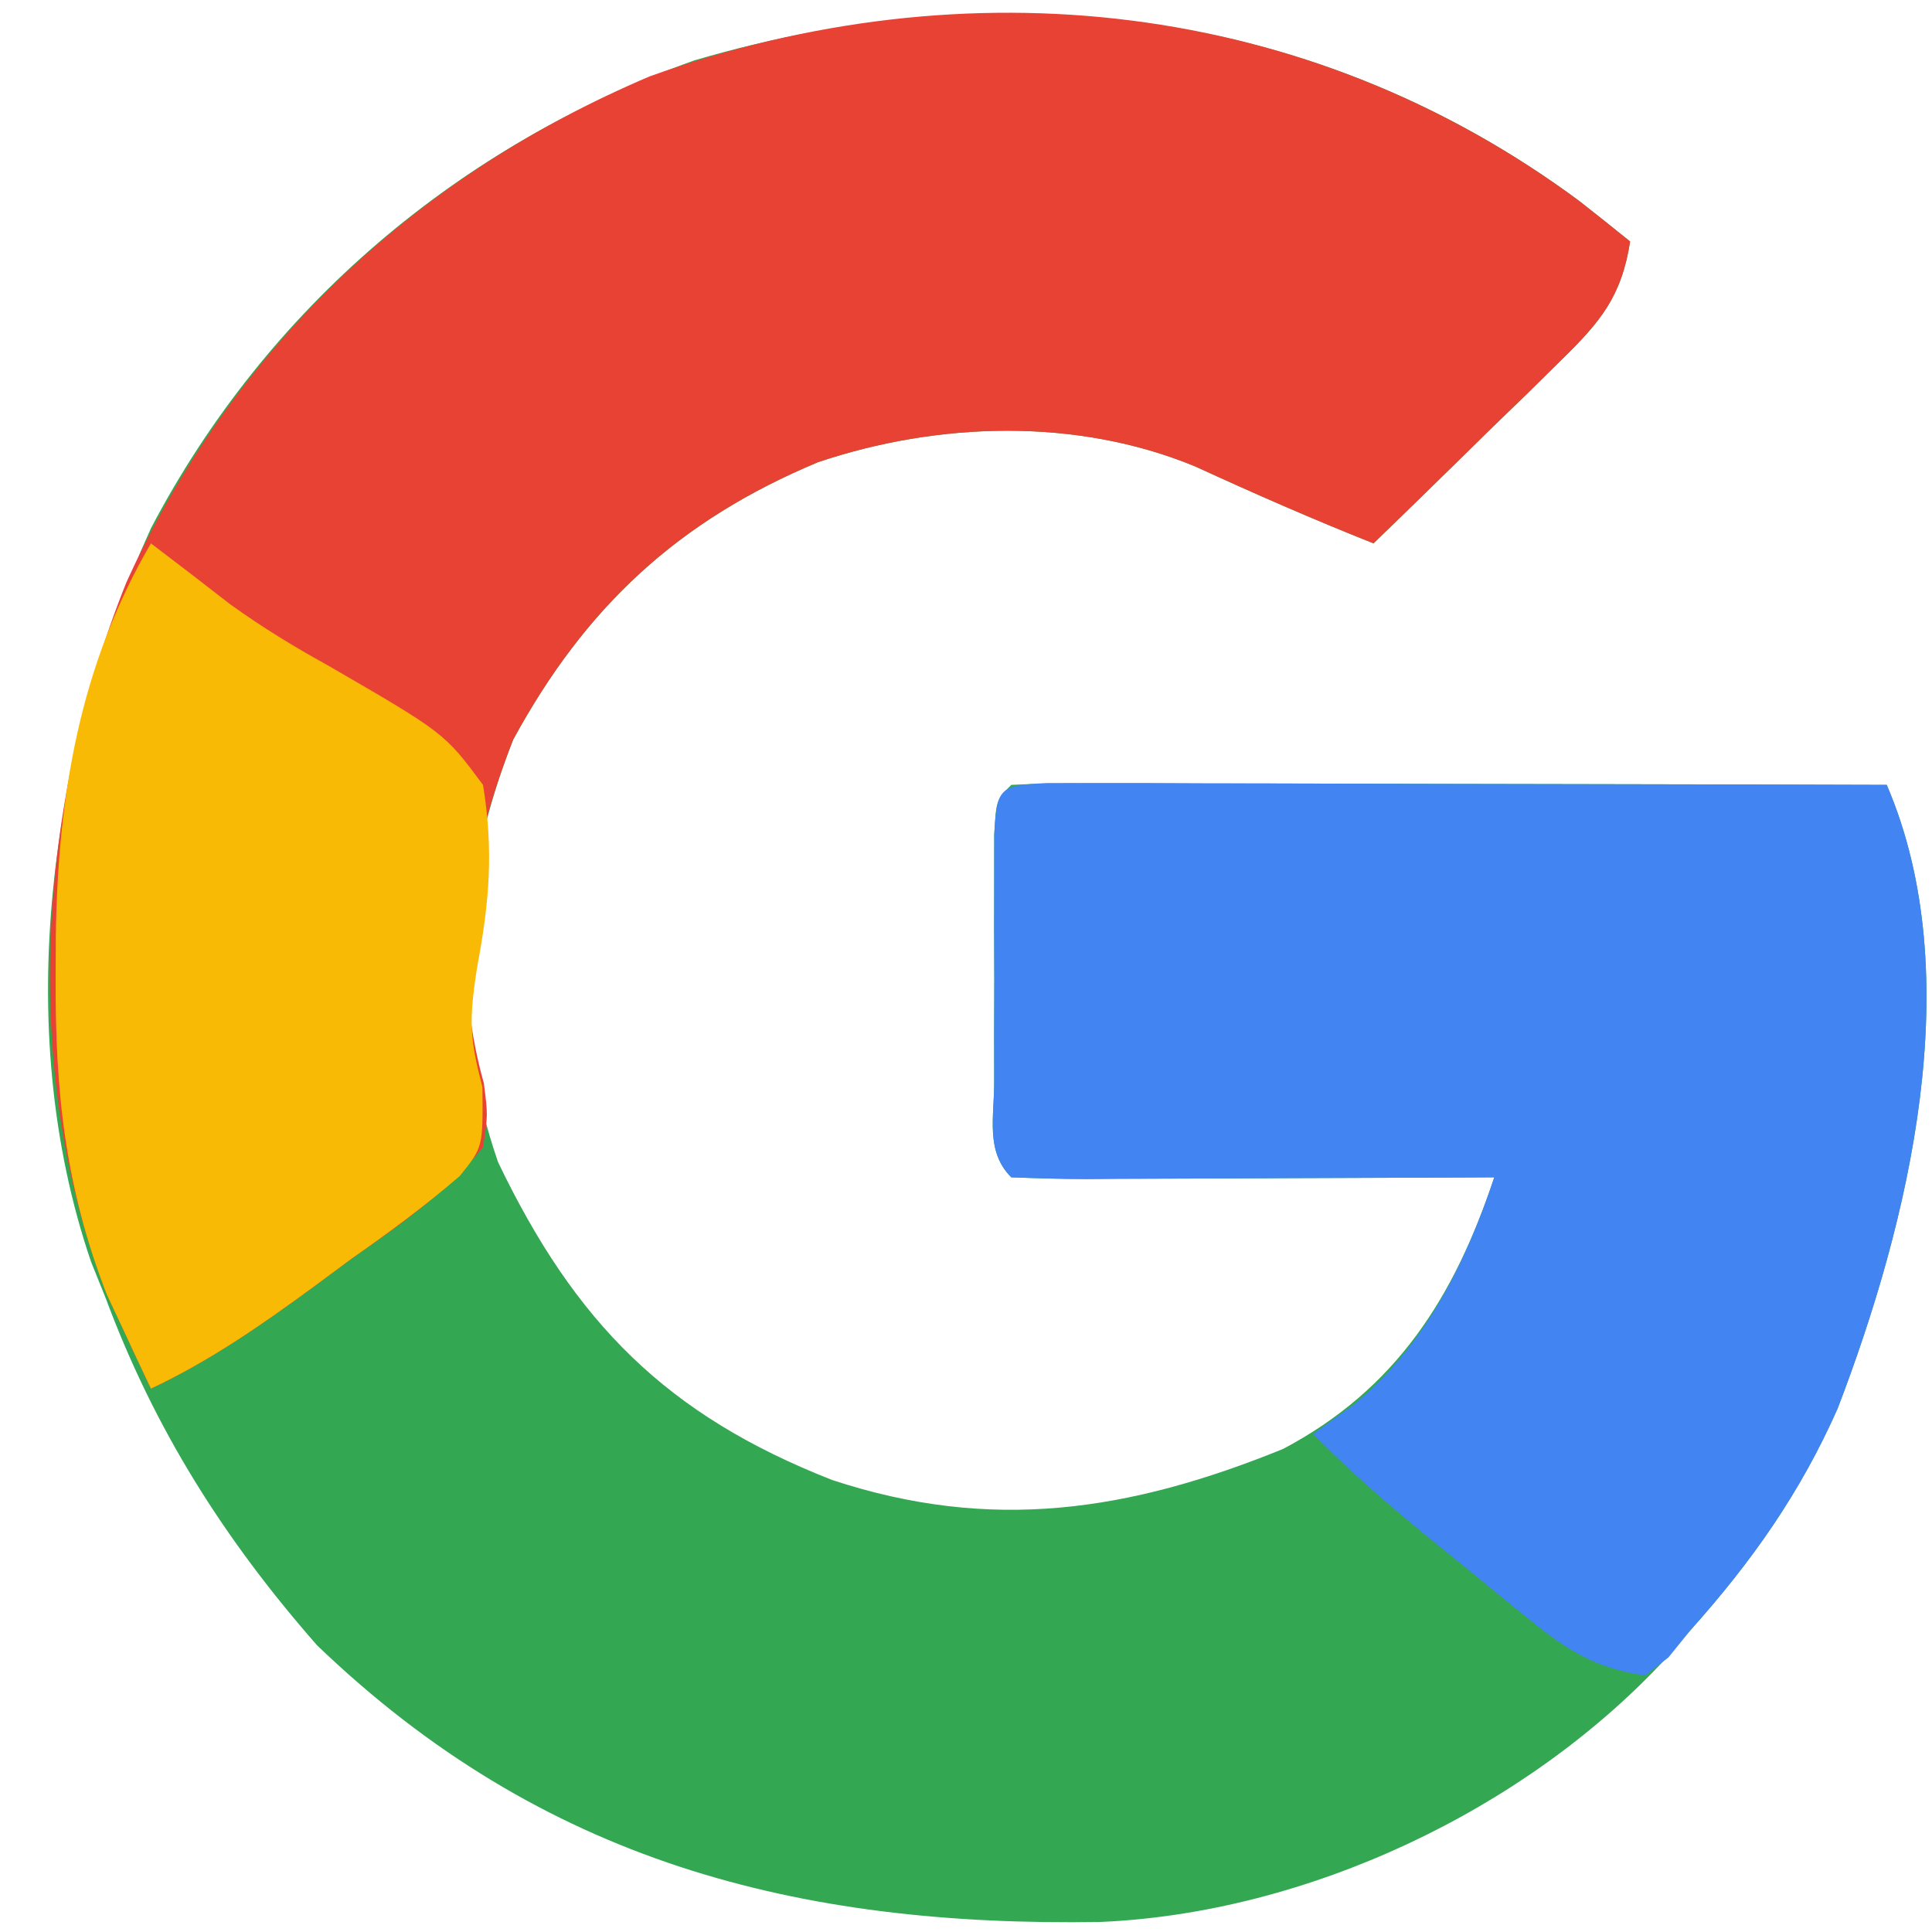 <?xml version="1.0" encoding="UTF-8"?>
<svg version="1.1" xmlns="http://www.w3.org/2000/svg" width="128" height="128">
<path d="M0 0 C1.131 0.888 2.259 1.78 3.375 2.688 C2.801 6.351 1.402 8.015 -1.223 10.578 C-1.941 11.287 -2.66 11.996 -3.4 12.727 C-4.155 13.456 -4.91 14.186 -5.688 14.938 C-6.446 15.683 -7.205 16.428 -7.986 17.195 C-9.859 19.033 -11.739 20.863 -13.625 22.688 C-17.622 21.1 -21.534 19.385 -25.441 17.59 C-33.298 14.343 -42.457 14.626 -50.438 17.312 C-59.668 21.171 -65.827 26.866 -70.625 35.688 C-74.248 44.926 -74.895 54.237 -71.625 63.688 C-66.517 74.327 -60.464 80.439 -49.492 84.742 C-38.949 88.218 -29.842 86.834 -19.625 82.688 C-12.112 78.72 -8.27 72.621 -5.625 64.688 C-6.589 64.693 -7.553 64.698 -8.547 64.703 C-12.112 64.721 -15.677 64.733 -19.242 64.742 C-20.787 64.747 -22.332 64.754 -23.878 64.763 C-26.094 64.775 -28.311 64.781 -30.527 64.785 C-31.57 64.793 -31.57 64.793 -32.633 64.801 C-34.297 64.801 -35.962 64.749 -37.625 64.688 C-39.341 62.972 -38.755 60.714 -38.758 58.375 C-38.76 56.762 -38.76 56.762 -38.762 55.117 C-38.758 53.985 -38.754 52.854 -38.75 51.688 C-38.756 49.99 -38.756 49.99 -38.762 48.258 C-38.76 47.183 -38.759 46.108 -38.758 45 C-38.757 44.006 -38.756 43.012 -38.754 41.988 C-38.625 39.688 -38.625 39.688 -37.625 38.688 C-35.814 38.594 -34 38.57 -32.187 38.574 C-31.026 38.574 -29.865 38.574 -28.669 38.574 C-26.773 38.582 -26.773 38.582 -24.84 38.59 C-22.911 38.592 -22.911 38.592 -20.943 38.594 C-17.519 38.598 -14.094 38.608 -10.67 38.619 C-7.178 38.629 -3.685 38.634 -0.193 38.639 C6.663 38.649 13.519 38.666 20.375 38.688 C25.829 51.369 21.854 67.656 17.125 80 C14.636 85.605 11.45 90.129 7.375 94.688 C6.83 95.314 6.284 95.94 5.723 96.586 C-3.605 106.638 -18.029 113.432 -31.727 114.023 C-51.811 114.352 -68.713 110.021 -83.625 95.688 C-89.753 88.7 -94.384 81.394 -97.625 72.688 C-98.103 71.502 -98.103 71.502 -98.59 70.293 C-103.936 54.649 -101.288 36.372 -94.625 21.688 C-86.939 7.043 -74.21 -3.721 -58.625 -9.312 C-38.187 -15.307 -17.279 -12.793 0 0 Z " fill="#33A752" transform="translate(104.625,13.312)"/>
<path d="M0 0 C1.131 0.888 2.259 1.78 3.375 2.688 C2.801 6.351 1.402 8.015 -1.223 10.578 C-1.941 11.287 -2.66 11.996 -3.4 12.727 C-4.155 13.456 -4.91 14.186 -5.688 14.938 C-6.446 15.683 -7.205 16.428 -7.986 17.195 C-9.859 19.033 -11.739 20.863 -13.625 22.688 C-17.622 21.1 -21.534 19.385 -25.441 17.59 C-33.298 14.343 -42.457 14.626 -50.438 17.312 C-59.668 21.171 -65.827 26.866 -70.625 35.688 C-73.599 43.269 -74.789 50.534 -72.566 58.465 C-72.298 60.576 -72.298 60.576 -72.625 62.688 C-75.074 65.747 -78.114 67.833 -81.312 70.062 C-82.142 70.677 -82.972 71.292 -83.826 71.926 C-87.319 74.486 -90.7 76.838 -94.625 78.688 C-95.259 77.358 -95.881 76.024 -96.5 74.688 C-96.848 73.945 -97.196 73.203 -97.555 72.438 C-103.329 57.601 -102.106 39.832 -96.254 25.277 C-89.221 9.778 -77.308 -1.551 -61.598 -8.246 C-40.597 -15.78 -18.027 -13.347 0 0 Z " fill="#E84234" transform="translate(104.625,13.312)"/>
<path d="M0 0 C1.028 0.002 2.056 0.004 3.116 0.007 C4.857 0.007 4.857 0.007 6.634 0.007 C8.529 0.015 8.529 0.015 10.463 0.023 C12.392 0.025 12.392 0.025 14.36 0.027 C17.784 0.031 21.209 0.041 24.633 0.052 C28.125 0.062 31.617 0.066 35.109 0.071 C41.966 0.082 48.822 0.099 55.678 0.12 C61.132 12.801 57.156 29.089 52.428 41.433 C49.969 47.005 46.732 51.595 42.678 56.12 C42.196 56.717 41.714 57.314 41.217 57.929 C40.455 58.519 40.455 58.519 39.678 59.12 C36.496 58.675 34.577 57.507 32.111 55.503 C31.461 54.978 30.811 54.454 30.141 53.913 C29.138 53.088 29.138 53.088 28.115 52.245 C27.443 51.703 26.771 51.16 26.078 50.601 C23.142 48.215 20.32 45.833 17.678 43.12 C18.565 42.481 19.452 41.842 20.365 41.183 C25.08 37.284 27.767 31.853 29.678 26.12 C28.714 26.125 27.75 26.131 26.756 26.136 C23.191 26.154 19.626 26.166 16.061 26.175 C14.516 26.18 12.97 26.187 11.425 26.196 C9.209 26.208 6.992 26.213 4.775 26.218 C3.733 26.226 3.733 26.226 2.67 26.234 C1.006 26.234 -0.659 26.182 -2.322 26.12 C-4.038 24.405 -3.452 22.147 -3.455 19.808 C-3.456 18.733 -3.458 17.658 -3.459 16.55 C-3.453 14.852 -3.453 14.852 -3.447 13.12 C-3.451 11.988 -3.455 10.857 -3.459 9.691 C-3.458 8.615 -3.456 7.54 -3.455 6.433 C-3.454 5.439 -3.453 4.445 -3.452 3.421 C-3.276 0.302 -3.121 0.162 0 0 Z " fill="#4184F2" transform="translate(69.322,51.88)"/>
<path d="M0 0 C1.769 1.345 3.534 2.695 5.285 4.062 C7.402 5.573 9.418 6.815 11.684 8.062 C19.446 12.559 19.446 12.559 22 16 C22.714 20.373 22.422 23.767 21.613 28.07 C21.054 31.652 21.117 32.766 21.961 36.031 C22 40 22 40 20.465 41.91 C18.167 43.889 15.8 45.641 13.312 47.375 C12.483 47.99 11.653 48.605 10.799 49.238 C7.306 51.798 3.925 54.15 0 56 C-0.634 54.671 -1.256 53.336 -1.875 52 C-2.223 51.258 -2.571 50.515 -2.93 49.75 C-5.68 42.683 -6.358 36.266 -6.312 28.75 C-6.309 27.826 -6.306 26.903 -6.302 25.951 C-6.155 16.665 -4.727 8.104 0 0 Z " fill="#F9BA06" transform="translate(10,36)"/>
</svg>
